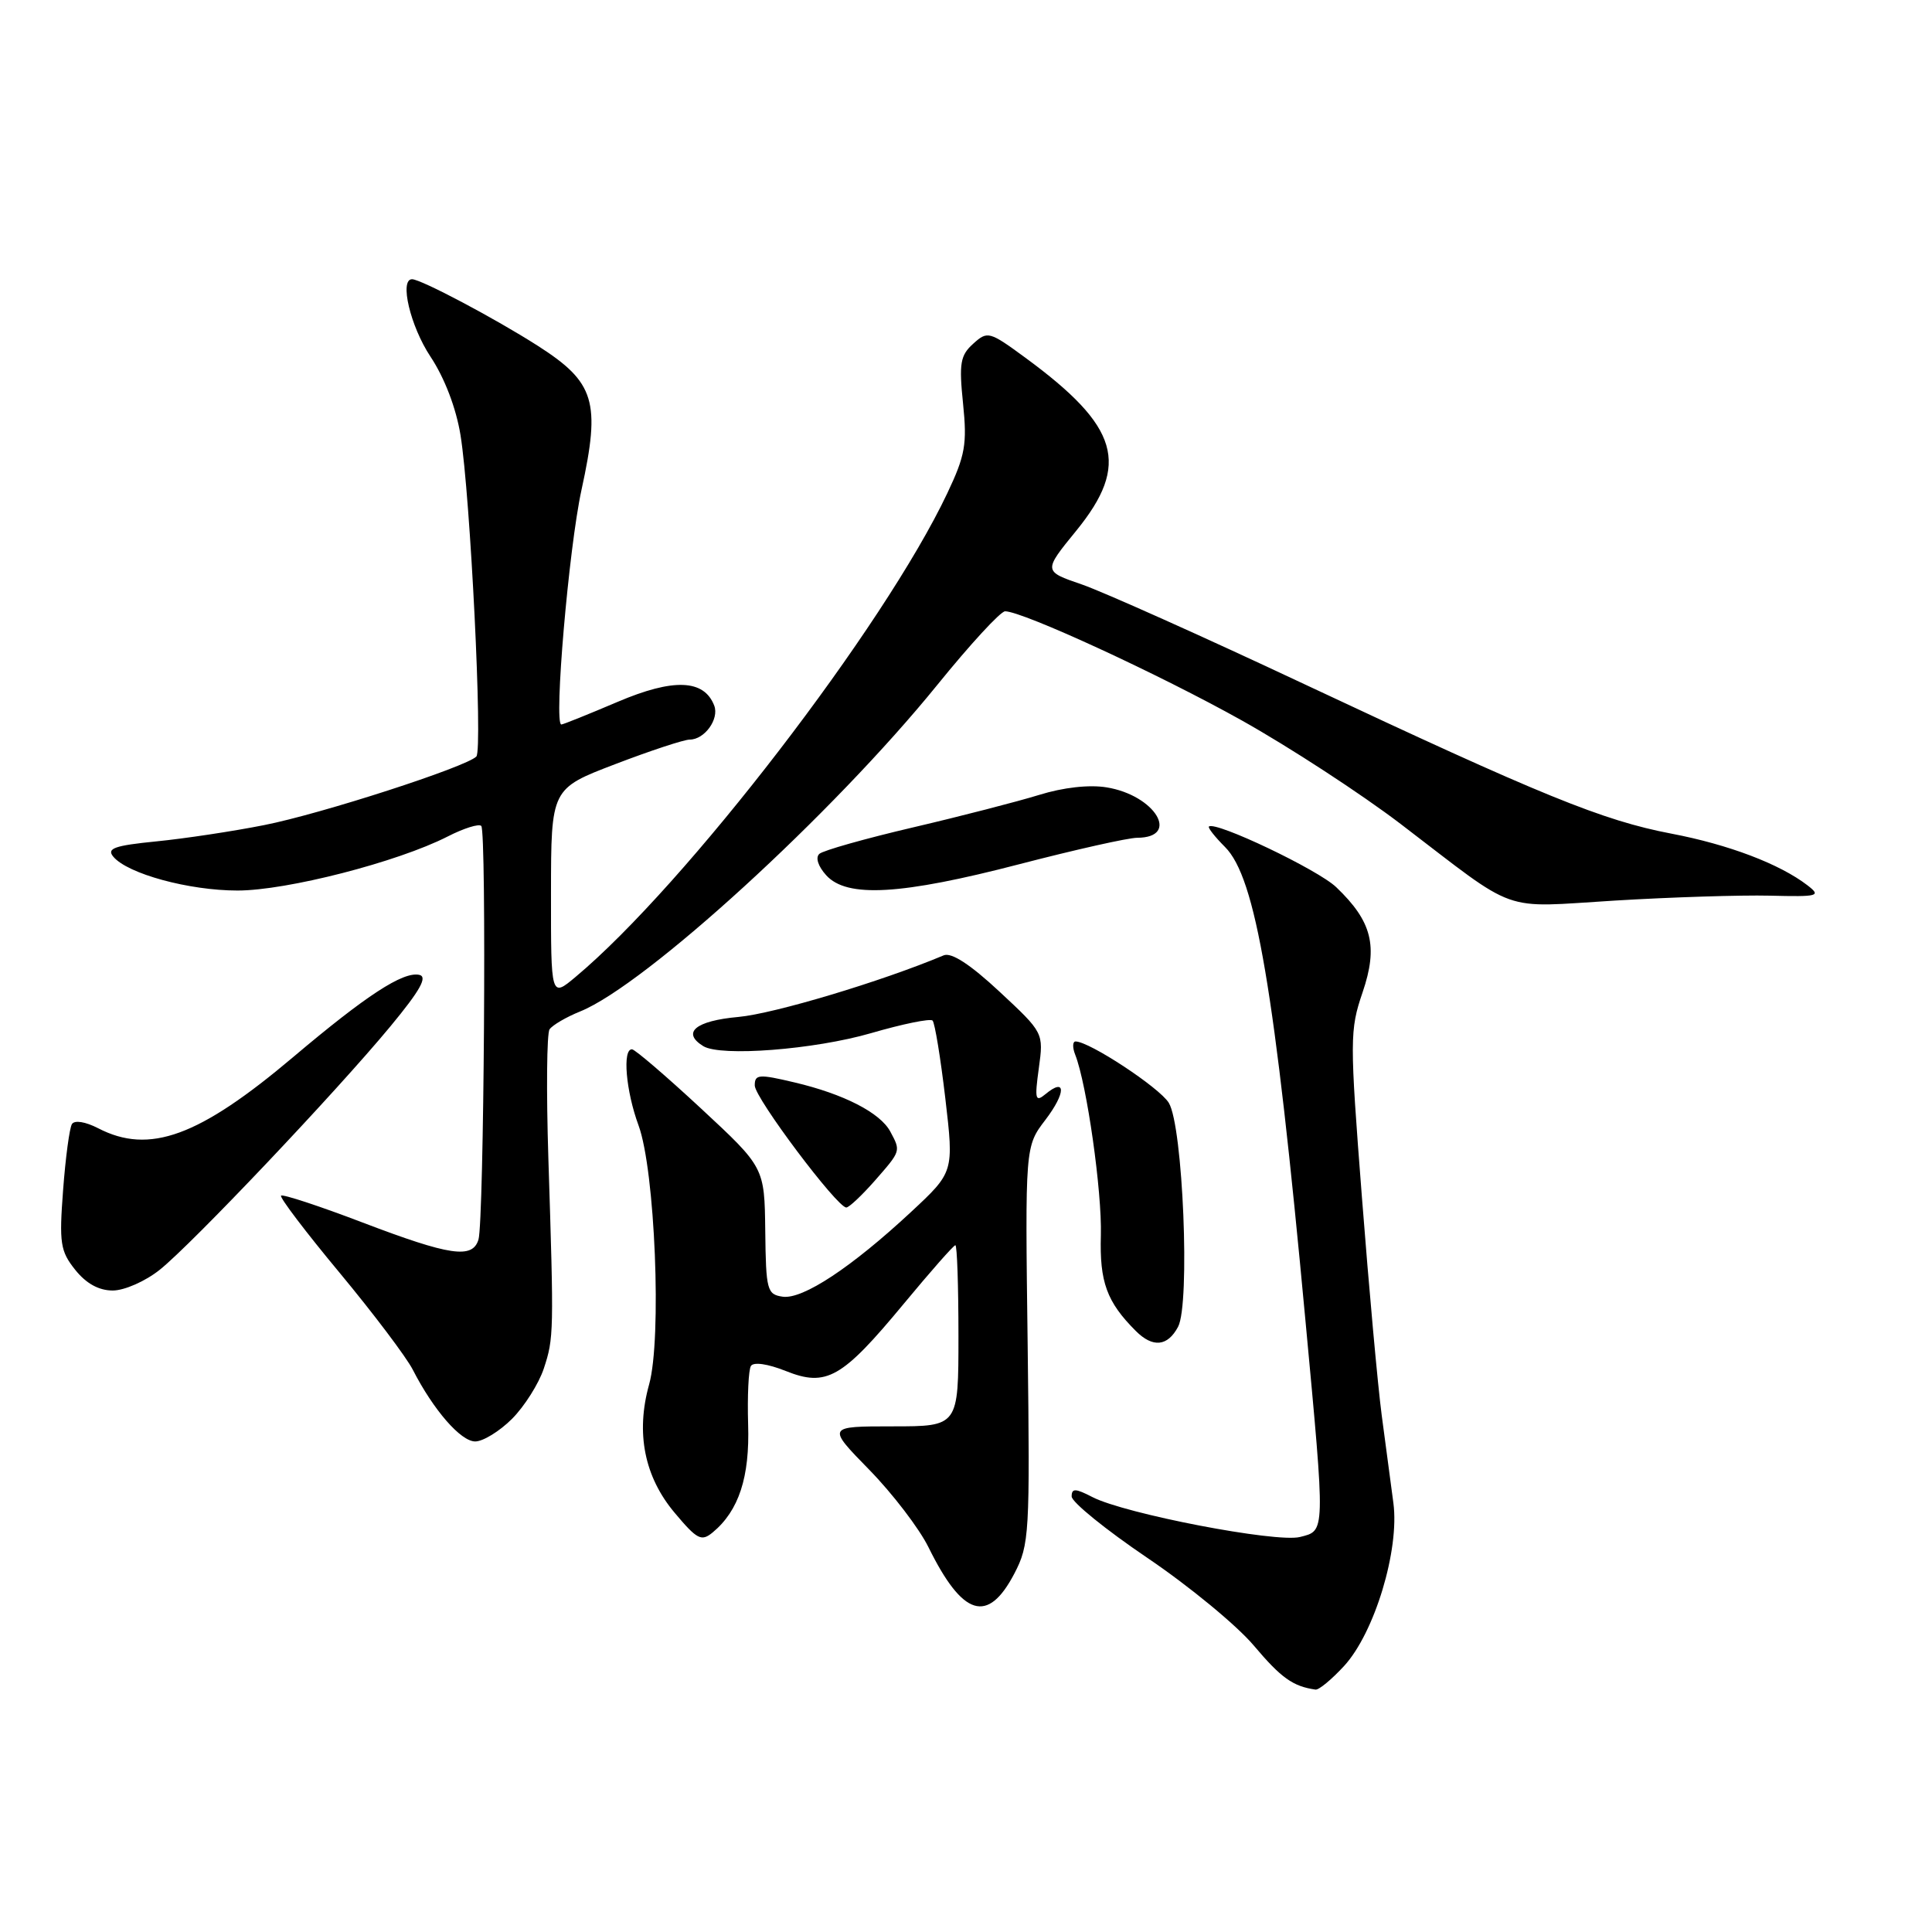 <?xml version="1.0" encoding="UTF-8" standalone="no"?>
<!DOCTYPE svg PUBLIC "-//W3C//DTD SVG 1.1//EN" "http://www.w3.org/Graphics/SVG/1.1/DTD/svg11.dtd" >
<svg xmlns="http://www.w3.org/2000/svg" xmlns:xlink="http://www.w3.org/1999/xlink" version="1.1" viewBox="0 0 256 256">
 <g >
 <path fill="currentColor"
d=" M 178.10 220.75 C 182.14 216.35 185.46 205.36 184.63 199.15 C 184.29 196.59 183.60 191.35 183.08 187.50 C 182.57 183.65 181.39 170.66 180.46 158.62 C 178.84 137.72 178.84 136.51 180.55 131.49 C 182.63 125.38 181.81 122.10 177.06 117.56 C 174.65 115.24 161.06 108.77 160.19 109.52 C 160.02 109.67 160.98 110.89 162.32 112.23 C 166.39 116.29 168.90 131.11 172.98 175.00 C 175.63 203.42 175.64 202.80 172.25 203.66 C 169.12 204.45 149.05 200.59 144.75 198.37 C 142.49 197.20 142.00 197.19 142.00 198.29 C 142.00 199.03 146.51 202.69 152.02 206.42 C 157.54 210.15 163.89 215.38 166.14 218.05 C 169.76 222.34 171.31 223.45 174.31 223.88 C 174.75 223.95 176.45 222.54 178.10 220.75 Z  M 134.41 208.50 C 136.40 204.68 136.48 203.29 136.17 178.20 C 135.83 151.91 135.83 151.91 138.52 148.39 C 141.26 144.79 141.27 142.70 138.53 144.98 C 137.19 146.09 137.08 145.67 137.65 141.54 C 138.29 136.85 138.29 136.85 132.44 131.40 C 128.54 127.77 126.06 126.16 125.04 126.59 C 116.81 130.05 102.57 134.32 97.85 134.75 C 92.16 135.26 90.28 136.82 93.19 138.62 C 95.50 140.04 107.89 139.08 115.41 136.90 C 119.60 135.68 123.27 134.93 123.57 135.23 C 123.87 135.54 124.63 140.18 125.26 145.54 C 126.40 155.30 126.40 155.30 120.72 160.59 C 112.83 167.93 106.38 172.19 103.72 171.82 C 101.64 171.52 101.49 170.99 101.40 163.09 C 101.30 154.69 101.30 154.69 92.90 146.89 C 88.28 142.60 84.16 139.07 83.75 139.04 C 82.45 138.97 82.93 144.57 84.61 149.12 C 86.80 155.07 87.71 177.38 86.01 183.45 C 84.22 189.87 85.38 195.69 89.41 200.47 C 92.38 204.01 92.94 204.29 94.44 203.05 C 97.90 200.18 99.36 195.73 99.13 188.72 C 99.02 184.99 99.18 181.52 99.50 181.00 C 99.85 180.44 101.72 180.71 104.11 181.66 C 109.51 183.82 111.56 182.65 119.76 172.75 C 123.29 168.49 126.36 165.00 126.59 165.00 C 126.82 165.00 127.00 170.40 127.00 177.00 C 127.00 189.00 127.00 189.00 118.28 189.00 C 109.56 189.00 109.56 189.00 115.18 194.75 C 118.27 197.91 121.80 202.53 123.02 205.00 C 127.56 214.21 130.89 215.24 134.41 208.50 Z  M 67.85 188.00 C 69.49 186.35 71.39 183.35 72.06 181.33 C 73.39 177.29 73.40 176.63 72.66 153.44 C 72.38 144.61 72.45 136.93 72.82 136.39 C 73.20 135.84 75.02 134.77 76.88 134.02 C 85.56 130.50 110.34 107.85 124.20 90.75 C 128.54 85.39 132.58 81.00 133.18 81.00 C 135.51 81.00 153.64 89.36 164.56 95.47 C 170.88 99.01 180.36 105.19 185.62 109.20 C 201.41 121.26 198.59 120.26 214.00 119.33 C 221.43 118.88 230.65 118.59 234.50 118.68 C 240.98 118.84 241.35 118.74 239.50 117.31 C 235.82 114.48 229.06 111.91 221.46 110.46 C 212.35 108.72 204.34 105.45 172.78 90.63 C 159.43 84.35 146.19 78.43 143.37 77.45 C 138.23 75.69 138.23 75.69 142.62 70.31 C 149.77 61.52 148.30 56.53 135.88 47.41 C 131.08 43.89 130.85 43.83 128.95 45.55 C 127.24 47.09 127.06 48.15 127.61 53.48 C 128.16 58.85 127.90 60.34 125.52 65.36 C 117.17 83.01 90.82 117.29 76.25 129.46 C 73.00 132.18 73.00 132.18 73.01 118.34 C 73.02 104.50 73.02 104.50 81.53 101.25 C 86.20 99.46 90.64 98.00 91.39 98.00 C 93.36 98.00 95.32 95.28 94.64 93.50 C 93.30 90.01 89.24 89.85 81.84 93.00 C 77.96 94.65 74.61 96.00 74.38 96.00 C 73.36 96.00 75.37 72.61 77.05 64.92 C 79.61 53.21 78.84 50.67 71.26 45.82 C 65.58 42.19 55.78 37.00 54.60 37.00 C 52.90 37.00 54.37 43.22 57.03 47.24 C 58.90 50.05 60.44 54.07 61.02 57.66 C 62.32 65.64 63.99 99.32 63.12 100.24 C 61.82 101.61 42.54 107.85 35.00 109.33 C 30.88 110.15 24.44 111.12 20.70 111.49 C 15.17 112.04 14.10 112.42 15.01 113.51 C 16.89 115.78 25.04 118.00 31.47 118.00 C 38.01 118.00 52.66 114.23 59.30 110.85 C 61.44 109.75 63.46 109.12 63.77 109.44 C 64.49 110.16 64.13 161.82 63.40 164.25 C 62.61 166.84 59.65 166.41 48.07 162.00 C 42.34 159.81 37.46 158.21 37.24 158.43 C 37.02 158.65 40.51 163.25 45.01 168.66 C 49.50 174.07 53.86 179.85 54.70 181.50 C 57.43 186.83 61.05 191.00 62.97 191.00 C 64.00 191.00 66.20 189.65 67.85 188.00 Z  M 156.10 175.81 C 157.72 172.78 156.75 149.19 154.87 146.13 C 153.64 144.12 144.35 138.00 142.52 138.00 C 142.12 138.00 142.09 138.79 142.47 139.75 C 144.02 143.69 146.03 157.91 145.87 163.69 C 145.69 169.88 146.65 172.51 150.50 176.36 C 152.75 178.61 154.71 178.42 156.10 175.81 Z  M 21.17 168.25 C 25.46 164.82 44.52 144.71 51.73 136.00 C 55.70 131.20 56.70 129.41 55.54 129.17 C 53.38 128.73 48.53 131.89 38.87 140.05 C 26.37 150.61 19.79 153.01 13.01 149.50 C 11.30 148.62 9.87 148.40 9.53 148.95 C 9.21 149.47 8.68 153.41 8.36 157.70 C 7.83 164.72 7.99 165.78 9.96 168.25 C 11.41 170.07 13.09 171.00 14.94 171.00 C 16.48 171.00 19.27 169.77 21.17 168.25 Z  M 115.90 156.47 C 119.40 152.47 119.37 152.56 117.97 149.94 C 116.63 147.44 111.80 144.96 105.25 143.42 C 100.53 142.30 100.00 142.35 100.01 143.84 C 100.03 145.50 110.92 160.00 112.14 160.00 C 112.50 160.00 114.19 158.41 115.90 156.47 Z  M 135.07 114.51 C 142.46 112.59 149.49 111.01 150.69 111.01 C 156.46 110.98 153.05 105.37 146.63 104.33 C 144.33 103.95 140.87 104.34 137.69 105.33 C 134.83 106.21 127.33 108.15 121.00 109.63 C 114.67 111.11 109.08 112.69 108.57 113.14 C 108.03 113.62 108.39 114.78 109.48 115.98 C 112.21 119.00 119.38 118.59 135.07 114.51 Z "/>
</g>
</svg>